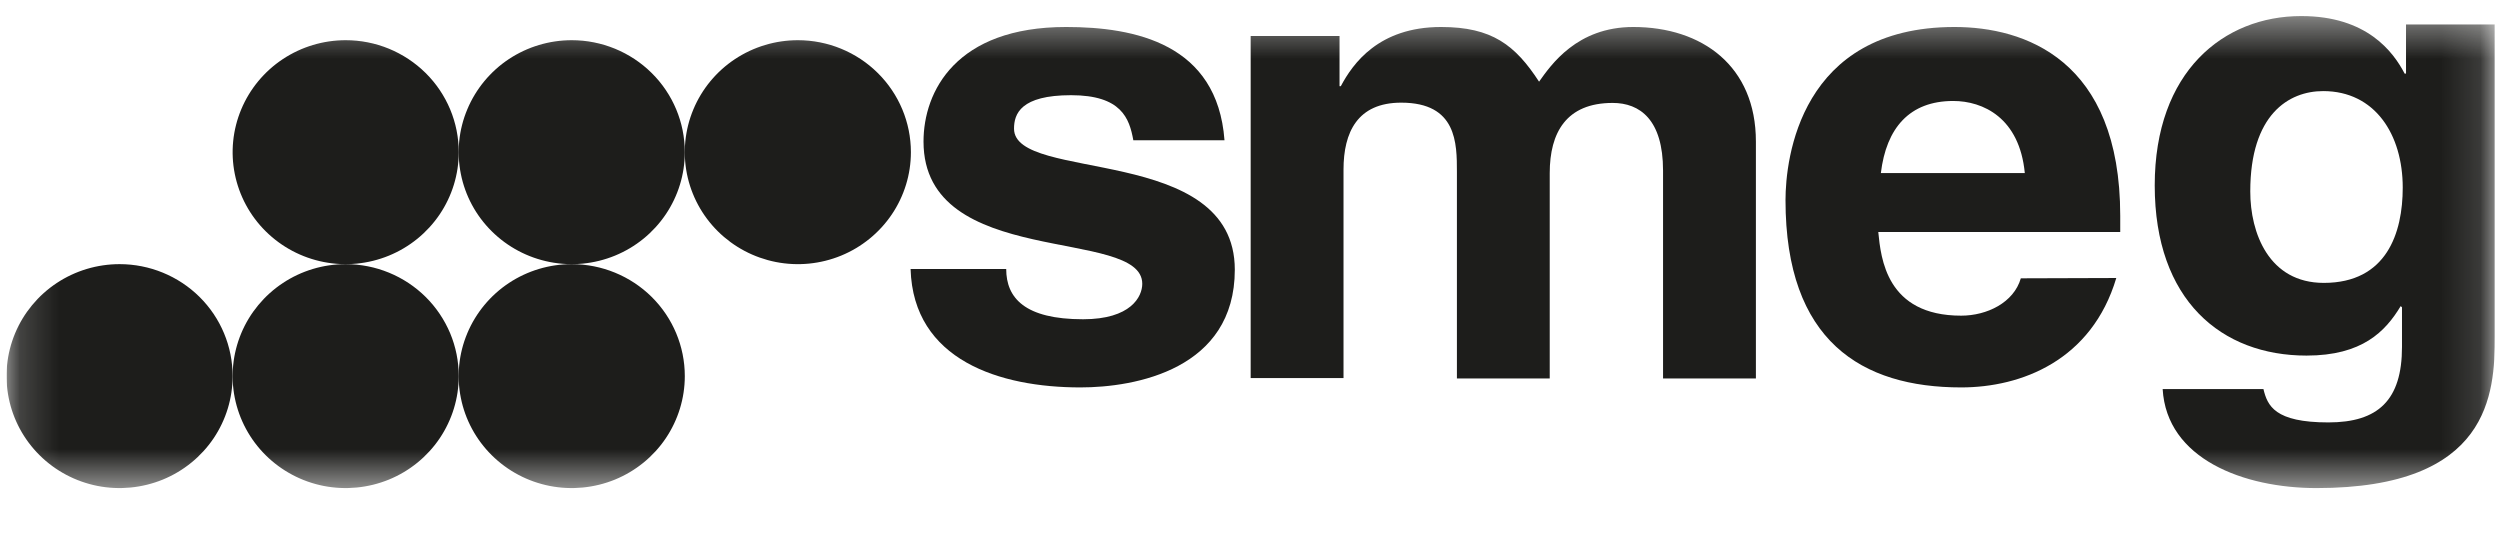 <svg width="64" height="14" viewBox="0 0 64 14" fill="none" xmlns="http://www.w3.org/2000/svg">
<g clip-path="url(#clip0_3214_9715)">
<mask id="mask0_3214_9715" style="mask-type:luminance" maskUnits="userSpaceOnUse" x="0" y="0" width="64" height="13">
<path d="M63.867 0.406H0.167V12.495H63.867V0.406Z" fill="white"/>
</mask>
<g mask="url(#mask0_3214_9715)">
<path fill-rule="evenodd" clip-rule="evenodd" d="M29.013 3.59C28.912 3.03 28.709 2.437 27.419 2.437C26.129 2.437 25.959 2.915 25.959 3.294C25.959 4.678 31.611 3.674 31.611 6.904C31.611 9.456 29.066 9.918 27.656 9.918C25.602 9.918 23.38 9.226 23.311 6.887H25.759C25.759 7.627 26.234 8.173 27.727 8.173C28.949 8.173 29.242 7.596 29.242 7.265C29.242 5.8 23.642 6.904 23.642 3.624C23.642 2.338 24.474 0.691 27.291 0.691C29.057 0.691 31.163 1.119 31.347 3.59H29.013Z" fill="#1D1D1B"/>
<path fill-rule="evenodd" clip-rule="evenodd" d="M44.953 9.688H42.574V4.366C42.574 3.063 41.981 2.635 41.284 2.635C40.097 2.635 39.673 3.394 39.673 4.431V9.688H37.297V4.407C37.297 3.667 37.297 2.628 35.871 2.628C34.75 2.628 34.394 3.387 34.394 4.342V9.678H32.017V0.921H34.292V2.206H34.325C34.632 1.629 35.294 0.691 36.89 0.691C38.196 0.691 38.789 1.153 39.4 2.091C39.706 1.663 40.368 0.691 41.811 0.691C43.575 0.691 44.951 1.691 44.951 3.624V9.688H44.953Z" fill="#1D1D1B"/>
<path fill-rule="evenodd" clip-rule="evenodd" d="M54.177 7.117C53.548 9.226 51.749 9.918 50.206 9.918C47.66 9.918 45.709 8.733 45.709 5.123C45.709 4.069 46.081 0.691 50.035 0.691C51.817 0.691 54.278 1.514 54.278 5.526V5.94H48.084C48.151 6.607 48.288 8.081 50.206 8.081C50.867 8.081 51.553 7.747 51.733 7.125L54.177 7.117ZM51.835 4.431C51.699 3.013 50.764 2.585 50.002 2.585C48.882 2.585 48.288 3.279 48.15 4.431H51.835Z" fill="#1D1D1B"/>
<path fill-rule="evenodd" clip-rule="evenodd" d="M63.867 0.627V8.613C63.867 10.07 63.749 12.495 59.303 12.495C57.435 12.495 55.467 11.749 55.364 9.96H57.944C58.046 10.387 58.233 10.814 59.607 10.814C60.88 10.814 61.491 10.244 61.491 8.881V7.867L61.458 7.836C61.067 8.486 60.473 9.103 59.047 9.103C56.875 9.103 55.161 7.694 55.161 4.746C55.161 1.831 56.925 0.411 58.912 0.411C60.596 0.411 61.269 1.329 61.559 1.885H61.594V0.627H63.867ZM59.489 7.242C61.101 7.242 61.51 5.96 61.51 4.803C61.51 3.44 60.798 2.332 59.474 2.332C58.59 2.332 57.607 2.933 57.607 4.898C57.605 5.967 58.085 7.242 59.489 7.242Z" fill="#1D1D1B"/>
<path fill-rule="evenodd" clip-rule="evenodd" d="M5.955 9.628C5.955 10.195 5.786 10.749 5.468 11.221C5.15 11.692 4.698 12.06 4.169 12.277C3.64 12.493 3.058 12.55 2.497 12.44C1.935 12.329 1.419 12.056 1.015 11.655C0.61 11.254 0.334 10.743 0.223 10.188C0.111 9.632 0.168 9.055 0.387 8.531C0.606 8.008 0.977 7.56 1.453 7.245C1.929 6.93 2.489 6.762 3.061 6.762C3.829 6.762 4.565 7.064 5.108 7.601C5.651 8.139 5.955 8.868 5.955 9.628Z" fill="#1D1D1B"/>
<path fill-rule="evenodd" clip-rule="evenodd" d="M11.744 9.628C11.744 10.195 11.574 10.749 11.256 11.221C10.938 11.692 10.486 12.06 9.957 12.277C9.428 12.493 8.846 12.55 8.285 12.44C7.723 12.329 7.208 12.056 6.803 11.655C6.398 11.254 6.123 10.743 6.011 10.188C5.899 9.632 5.957 9.055 6.176 8.531C6.395 8.008 6.766 7.56 7.242 7.245C7.718 6.93 8.277 6.762 8.85 6.762C9.23 6.762 9.606 6.836 9.957 6.98C10.308 7.124 10.627 7.335 10.896 7.601C11.165 7.868 11.378 8.184 11.524 8.531C11.669 8.879 11.744 9.252 11.744 9.628Z" fill="#1D1D1B"/>
<path fill-rule="evenodd" clip-rule="evenodd" d="M17.531 9.628C17.531 10.195 17.361 10.749 17.043 11.221C16.725 11.692 16.273 12.06 15.744 12.277C15.215 12.493 14.633 12.55 14.072 12.44C13.51 12.329 12.995 12.056 12.59 11.655C12.185 11.254 11.909 10.743 11.798 10.188C11.686 9.632 11.743 9.055 11.963 8.531C12.182 8.008 12.553 7.56 13.028 7.245C13.504 6.93 14.064 6.762 14.636 6.762C15.404 6.762 16.14 7.064 16.683 7.601C17.226 8.139 17.531 8.868 17.531 9.628Z" fill="#1D1D1B"/>
<path fill-rule="evenodd" clip-rule="evenodd" d="M11.744 3.896C11.744 4.463 11.574 5.017 11.256 5.488C10.938 5.959 10.486 6.327 9.957 6.544C9.428 6.761 8.846 6.818 8.285 6.707C7.723 6.596 7.208 6.323 6.803 5.922C6.398 5.522 6.123 5.011 6.011 4.455C5.899 3.899 5.957 3.322 6.176 2.799C6.395 2.275 6.766 1.827 7.242 1.512C7.718 1.197 8.277 1.029 8.85 1.029C9.23 1.029 9.606 1.103 9.957 1.247C10.308 1.392 10.627 1.603 10.896 1.869C11.165 2.135 11.378 2.451 11.524 2.799C11.669 3.147 11.744 3.519 11.744 3.896Z" fill="#1D1D1B"/>
<path fill-rule="evenodd" clip-rule="evenodd" d="M17.531 3.896C17.531 4.463 17.361 5.017 17.043 5.488C16.725 5.959 16.273 6.327 15.744 6.544C15.215 6.761 14.633 6.818 14.072 6.707C13.51 6.596 12.995 6.323 12.59 5.922C12.185 5.522 11.909 5.011 11.798 4.455C11.686 3.899 11.743 3.322 11.963 2.799C12.182 2.275 12.553 1.827 13.028 1.512C13.504 1.197 14.064 1.029 14.636 1.029C15.404 1.029 16.14 1.331 16.683 1.869C17.226 2.406 17.531 3.135 17.531 3.896Z" fill="#1D1D1B"/>
<path fill-rule="evenodd" clip-rule="evenodd" d="M23.319 3.896C23.319 4.463 23.149 5.017 22.831 5.488C22.513 5.959 22.061 6.327 21.533 6.544C21.004 6.761 20.422 6.818 19.86 6.707C19.299 6.596 18.783 6.323 18.378 5.922C17.974 5.522 17.698 5.011 17.586 4.455C17.475 3.899 17.532 3.322 17.751 2.799C17.97 2.275 18.341 1.827 18.817 1.512C19.293 1.197 19.853 1.029 20.425 1.029C21.193 1.029 21.929 1.331 22.471 1.869C23.014 2.406 23.319 3.135 23.319 3.896Z" fill="#1D1D1B"/>
</g>
</g>
<defs>
<clipPath id="clip0_3214_9715">
<rect width="63.7" height="13" fill="white" transform="translate(0.167 0.076)"/>
</clipPath>
</defs>
</svg>
